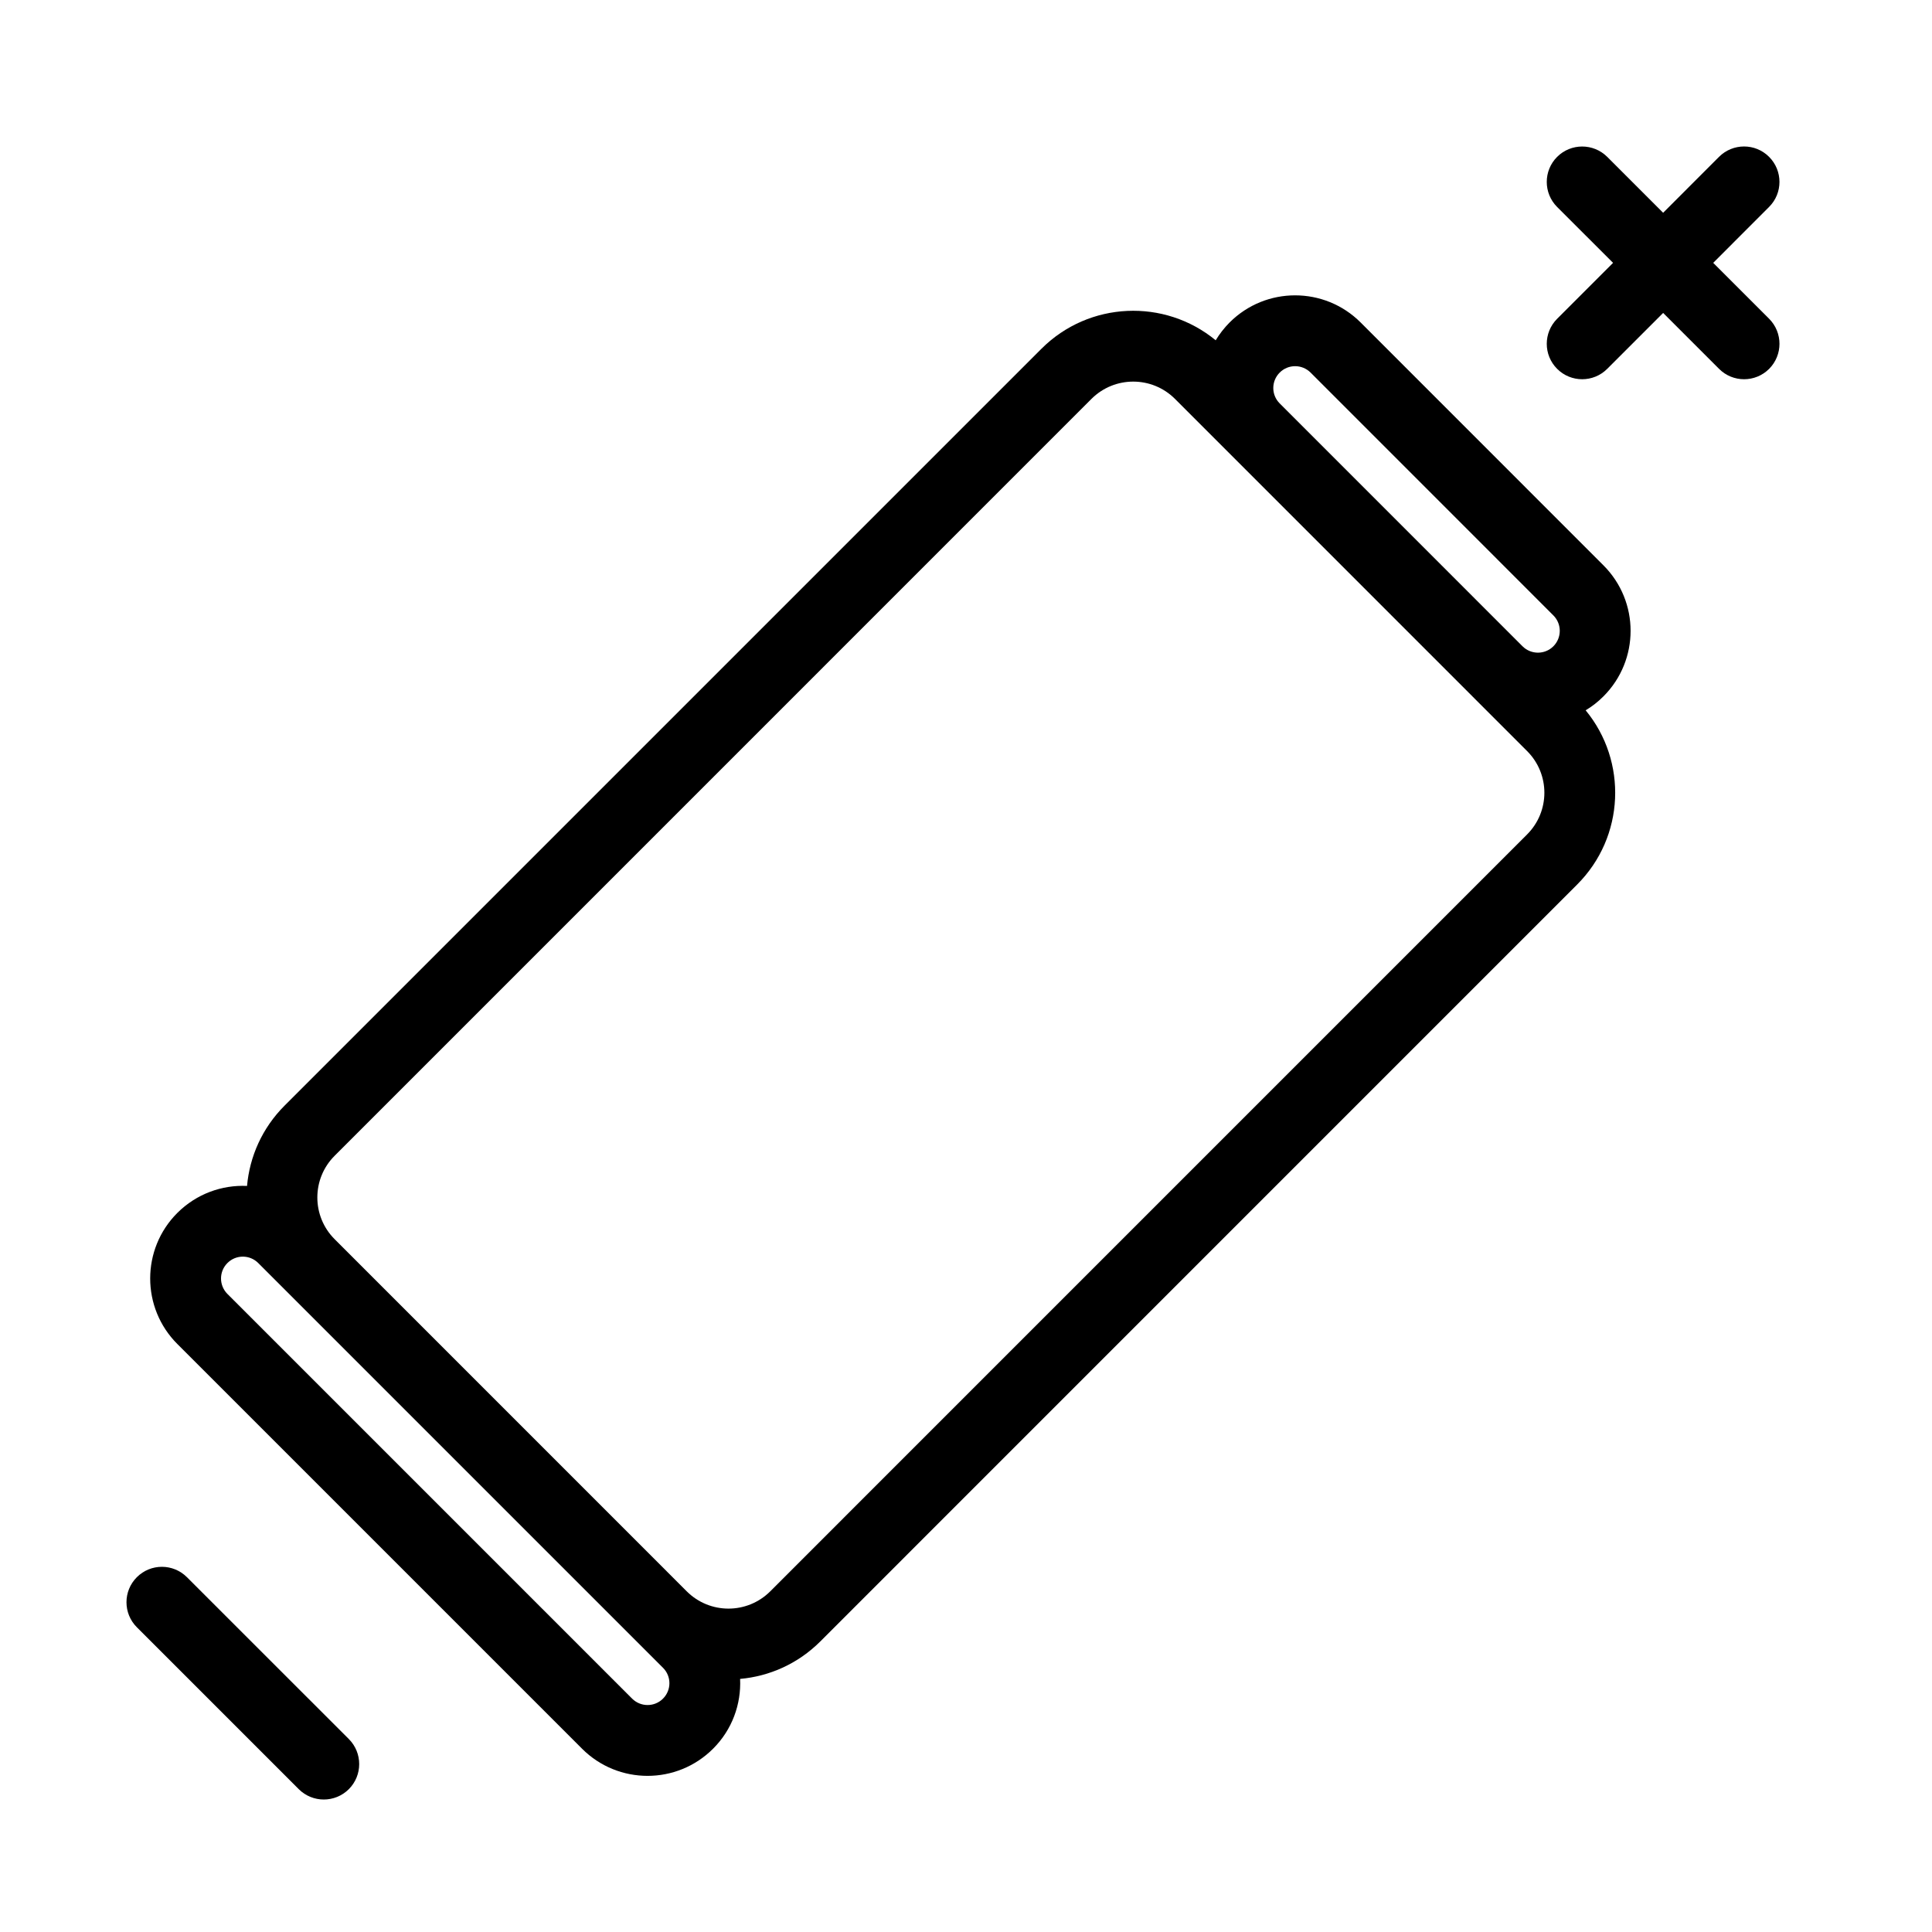<svg width="37" height="37" viewBox="0 0 37 37" fill="none" xmlns="http://www.w3.org/2000/svg">
<path d="M33.88 3.963C34.145 3.699 34.145 3.269 33.88 3.004C33.616 2.739 33.186 2.739 32.921 3.004L31.851 4.075L30.78 3.004C30.515 2.74 30.086 2.74 29.821 3.004C29.556 3.269 29.556 3.699 29.821 3.964L30.892 5.034L29.821 6.105C29.556 6.37 29.556 6.799 29.821 7.064C30.086 7.329 30.515 7.329 30.78 7.064L31.851 5.993L32.922 7.064C33.186 7.329 33.616 7.329 33.881 7.064C34.145 6.799 34.145 6.37 33.881 6.105L32.81 5.034L33.88 3.963Z" fill="black"/>
<path fill-rule="evenodd" clip-rule="evenodd" d="M26.058 6.176C25.365 5.483 24.241 5.483 23.548 6.176C23.444 6.281 23.355 6.396 23.282 6.517C22.305 5.712 20.857 5.767 19.944 6.68L5.45 21.174C5.02 21.604 4.781 22.151 4.731 22.712C4.25 22.69 3.763 22.863 3.396 23.229C2.703 23.922 2.703 25.046 3.396 25.739L11.147 33.49C11.84 34.183 12.963 34.183 13.656 33.49C14.024 33.123 14.196 32.634 14.174 32.153C14.735 32.103 15.281 31.864 15.71 31.435L30.204 16.94C31.118 16.027 31.172 14.58 30.367 13.603C30.489 13.53 30.604 13.441 30.708 13.336C31.401 12.643 31.401 11.52 30.708 10.827L26.058 6.176ZM24.508 7.135C24.671 6.972 24.935 6.972 25.099 7.135L29.749 11.786C29.912 11.949 29.912 12.214 29.749 12.377C29.586 12.54 29.321 12.54 29.158 12.377L24.508 7.726C24.344 7.563 24.344 7.299 24.508 7.135ZM20.903 7.639C21.345 7.198 22.06 7.198 22.502 7.639L29.245 14.383C29.687 14.824 29.687 15.54 29.245 15.981L14.751 30.476C14.309 30.917 13.594 30.917 13.152 30.476L6.409 23.732C5.967 23.291 5.967 22.575 6.409 22.134L20.903 7.639ZM4.946 24.189C4.783 24.025 4.518 24.025 4.355 24.189C4.192 24.352 4.192 24.616 4.355 24.78L12.106 32.531C12.27 32.694 12.534 32.694 12.697 32.531C12.861 32.367 12.861 32.103 12.697 31.94L4.946 24.189Z" fill="black"/>
<path d="M6.681 34.264C6.416 34.529 5.986 34.529 5.721 34.264L2.621 31.164C2.356 30.899 2.356 30.47 2.621 30.205C2.886 29.94 3.315 29.94 3.58 30.205L6.681 33.305C6.945 33.57 6.945 33.999 6.681 34.264Z" fill="black"/>
</svg>
